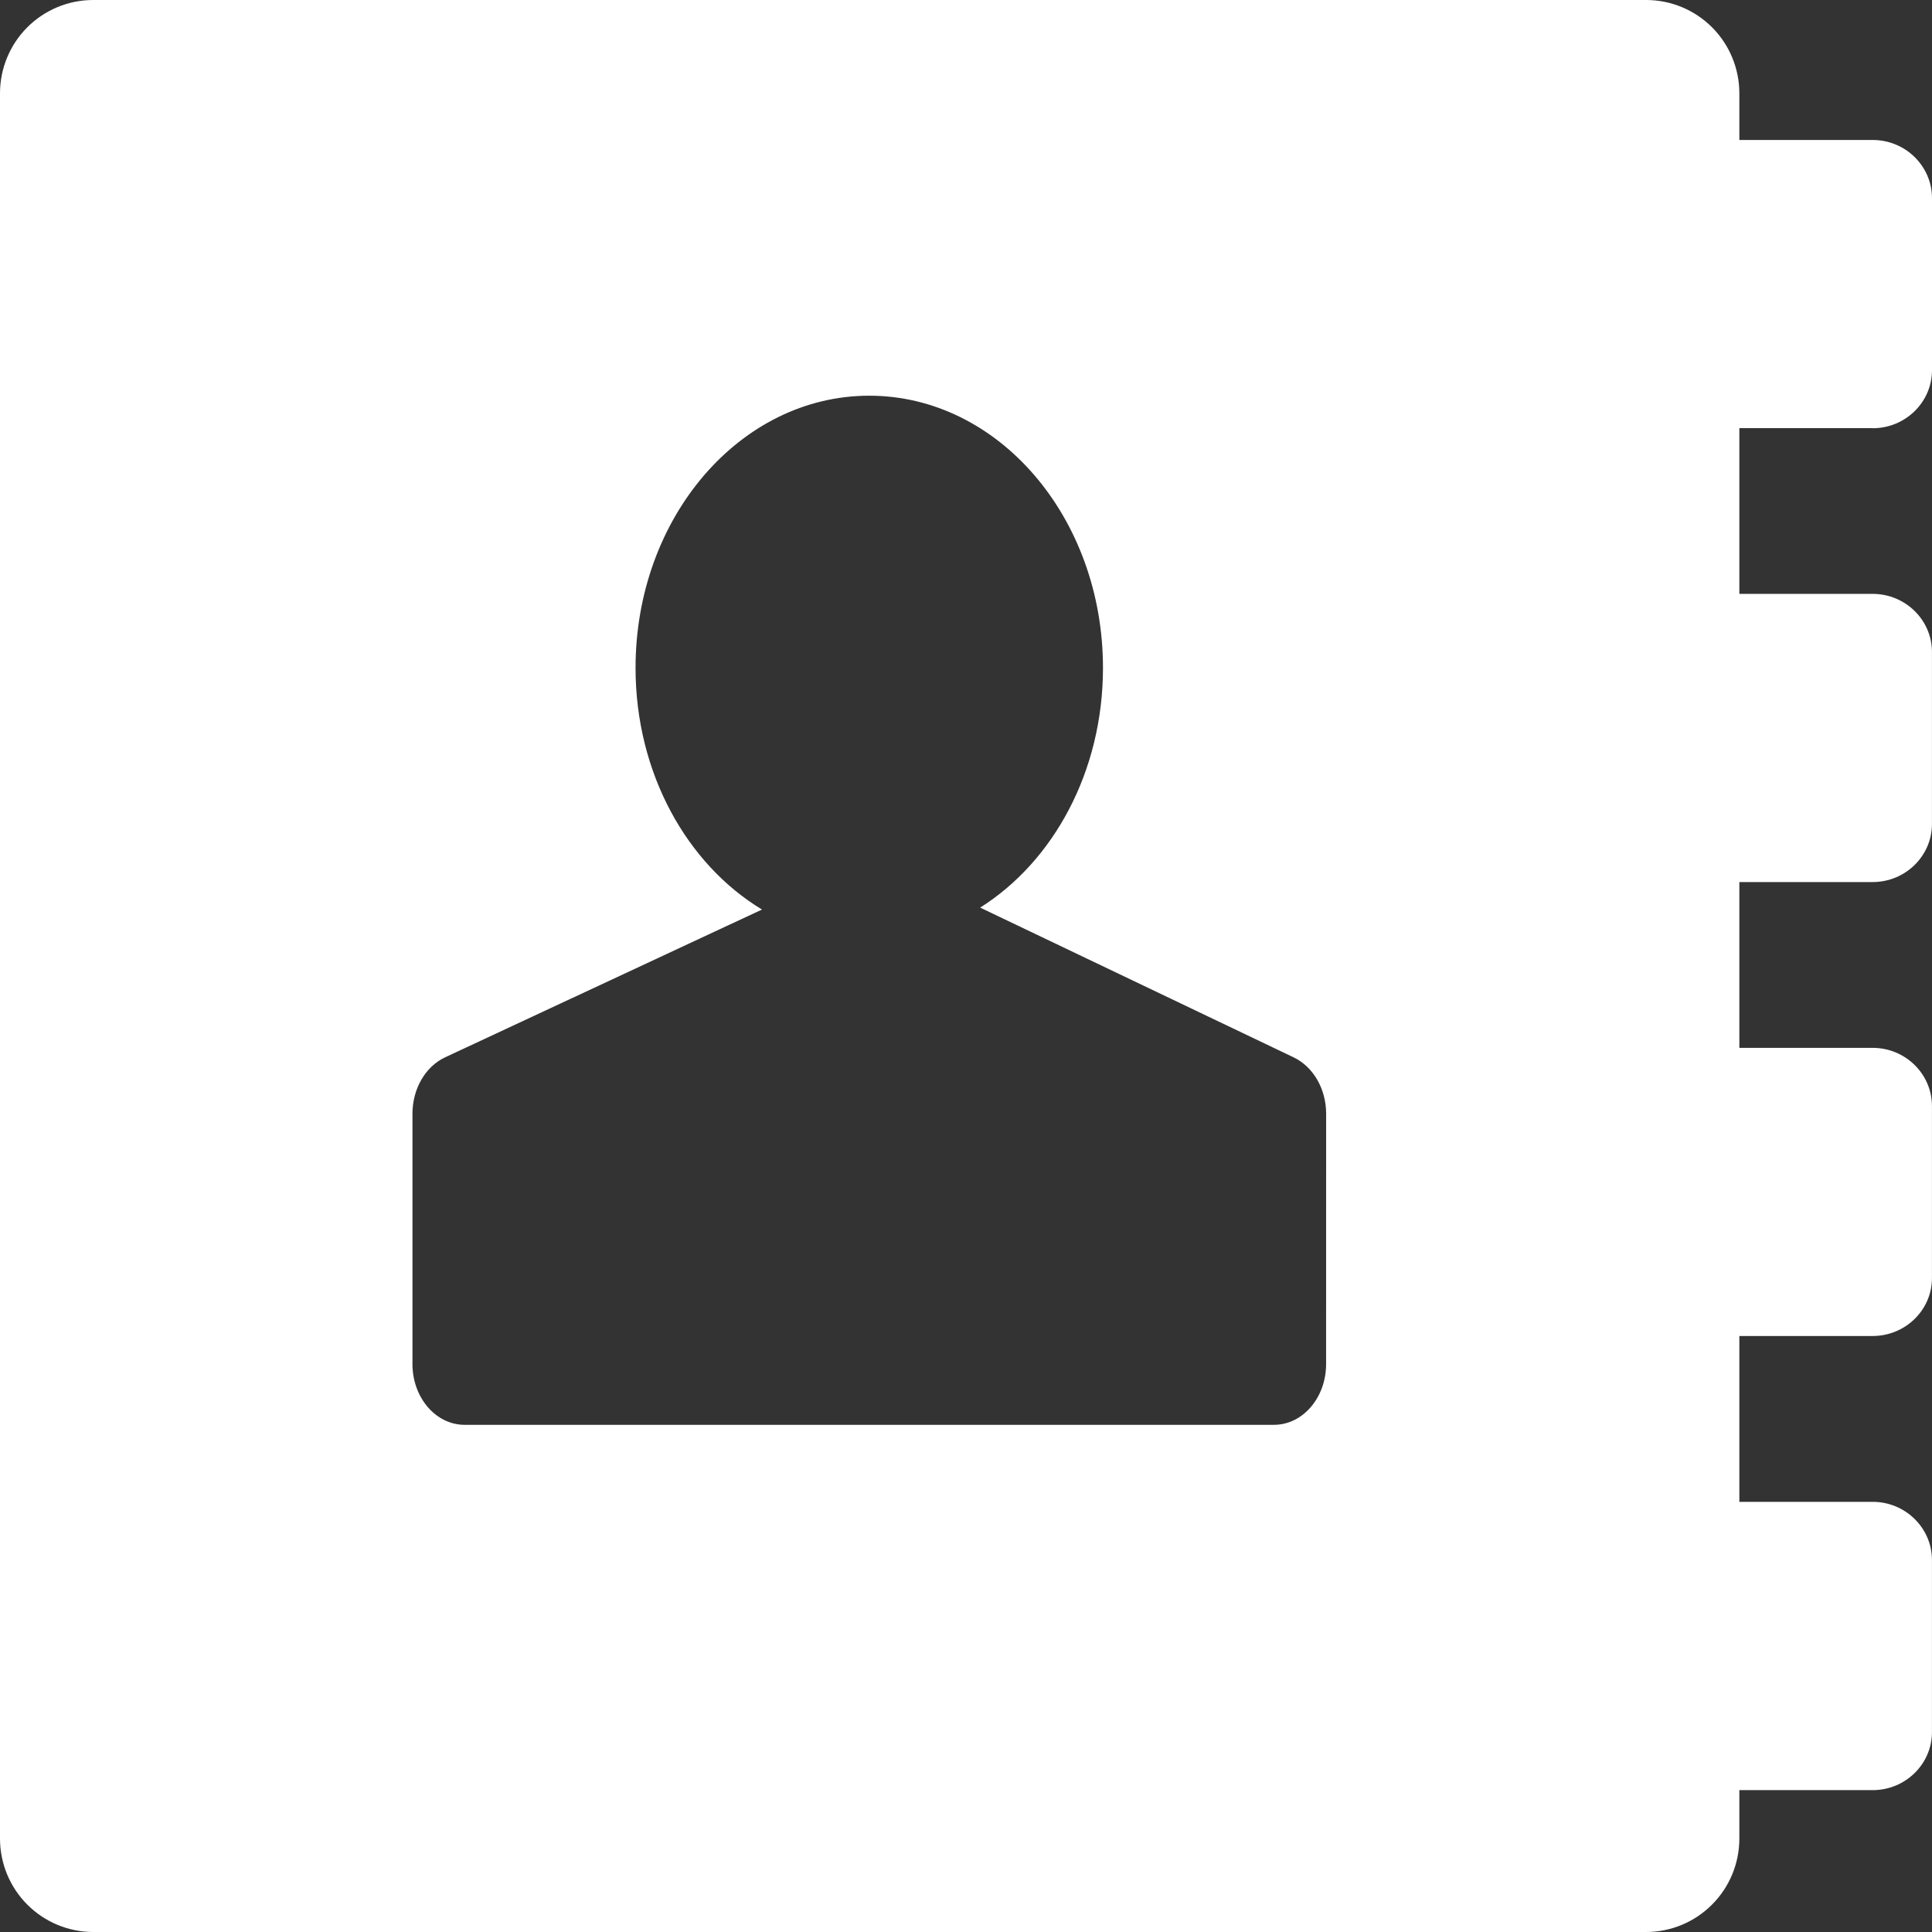 <svg width="49" height="49" viewBox="0 0 49 49" fill="none" xmlns="http://www.w3.org/2000/svg">
<rect x="0" y="0" width="49" height="49" fill="#333333" stroke="none"/>
<path d="M47.495 10.861C48.326 10.861 49 10.199 49 9.388V5.026C49 4.212 48.326 3.55 47.495 3.55H44.114V2.367C44.114 1.739 43.865 1.137 43.422 0.693C42.979 0.25 42.378 0 41.751 0H2.363C2.053 0 1.746 0.061 1.459 0.18C1.172 0.299 0.911 0.473 0.692 0.693C0.472 0.913 0.298 1.174 0.18 1.461C0.061 1.748 -9.98774e-05 2.056 1.22551e-07 2.367V46.634C0.001 47.261 0.25 47.863 0.693 48.306C1.136 48.75 1.737 48.999 2.363 49H41.75C42.377 48.999 42.977 48.75 43.42 48.306C43.864 47.863 44.113 47.261 44.114 46.634V45.402H47.494C48.325 45.402 48.999 44.742 48.999 43.929V39.566C48.999 38.753 48.325 38.09 47.494 38.09H44.114V33.884H47.494C48.325 33.884 48.999 33.224 48.999 32.415V28.052C48.999 27.239 48.325 26.576 47.494 26.576H44.114V22.371H47.494C48.325 22.371 48.999 21.709 48.999 20.898V16.535C48.999 15.725 48.325 15.062 47.494 15.062H44.114V10.859H47.495V10.861ZM33.633 34.596C33.633 35.447 33.041 36.137 32.31 36.137H11.784C11.053 36.137 10.461 35.447 10.461 34.596V28.247C10.461 27.615 10.79 27.048 11.291 26.815L19.326 23.068C17.422 21.919 16.119 19.608 16.119 16.94C16.119 13.126 18.772 10.036 22.046 10.036C25.322 10.036 27.974 13.126 27.974 16.94C27.974 19.569 26.715 21.851 24.859 23.019L32.812 26.818C33.309 27.058 33.634 27.619 33.634 28.248L33.633 34.596Z" fill="white"/>
</svg>
